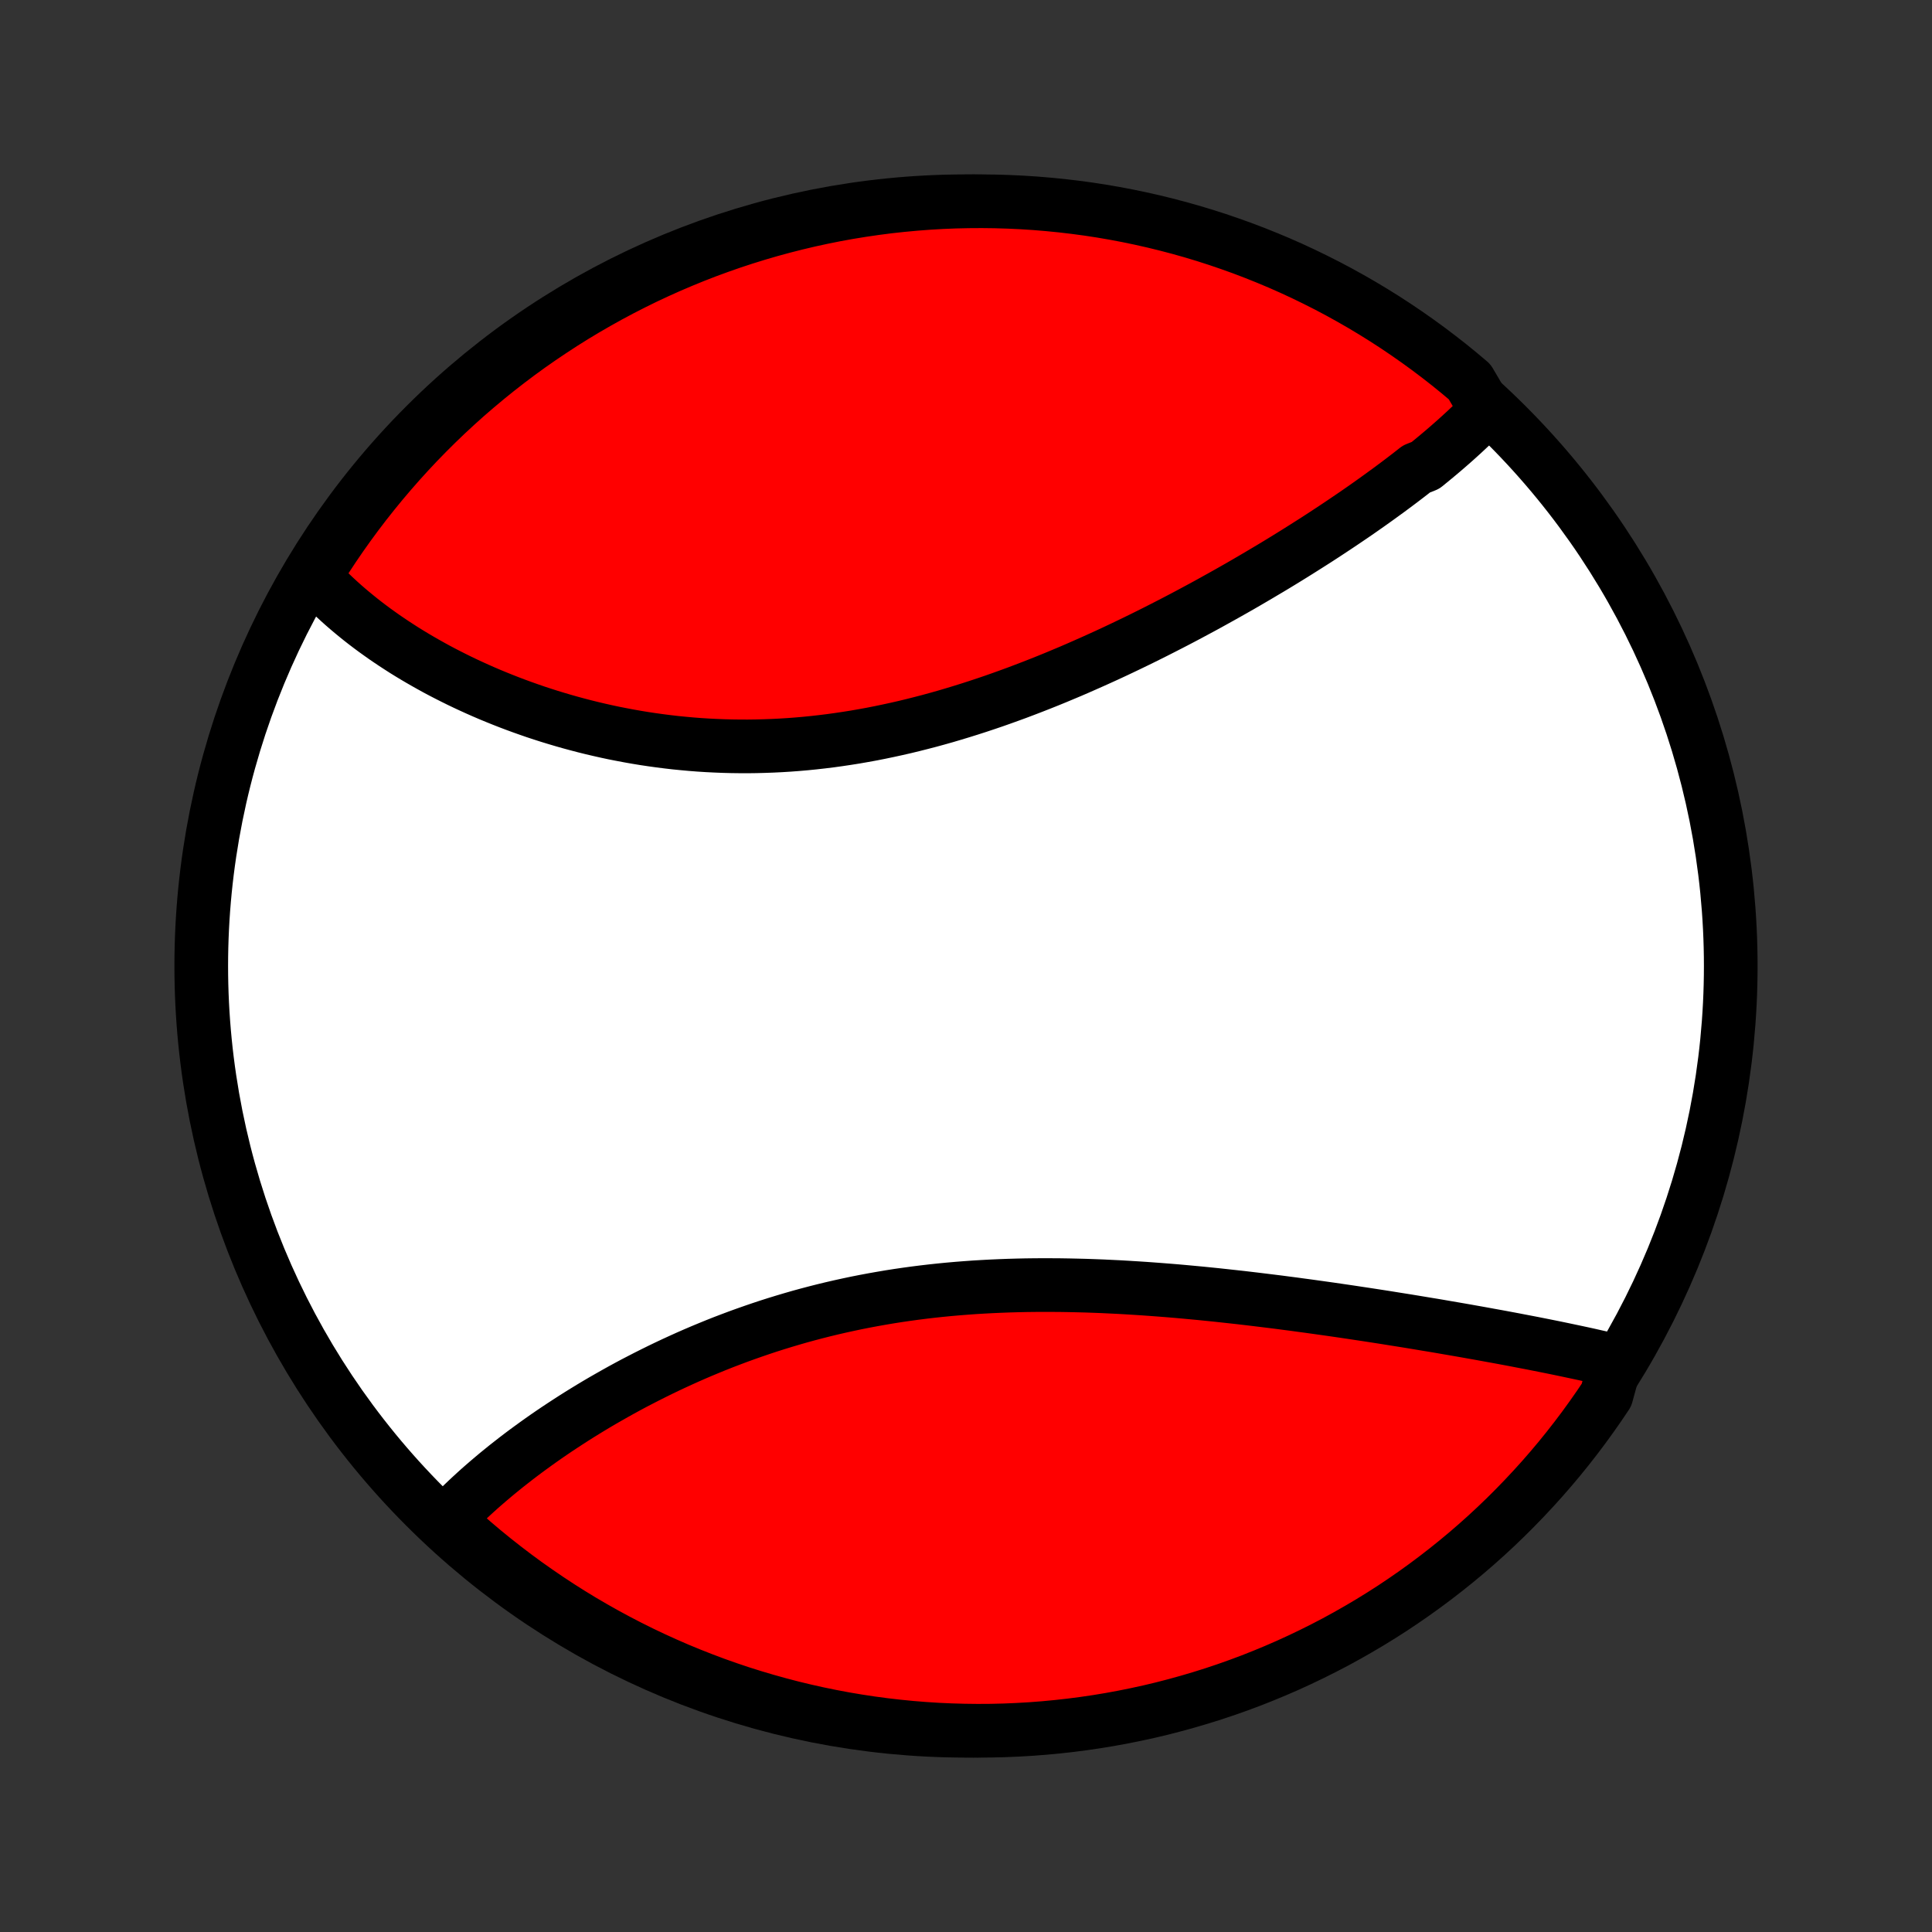 <?xml version="1.0" encoding="utf-8" standalone="no"?>
<!DOCTYPE svg PUBLIC "-//W3C//DTD SVG 1.1//EN"
  "http://www.w3.org/Graphics/SVG/1.1/DTD/svg11.dtd">
<!-- Created with matplotlib (http://matplotlib.org/) -->
<svg height="72pt" version="1.1" viewBox="0 0 72 72" width="72pt" xmlns="http://www.w3.org/2000/svg" xmlns:xlink="http://www.w3.org/1999/xlink">
 <rect x="0" y="0" width="72" height="72" fill="#333333" stroke="none"/>
 <defs>
  <style type="text/css">
*{stroke-linecap:butt;stroke-linejoin:round;}
  </style>
 </defs>
 <g id="figure_1">
  <g id="patch_1">
   <path d="
M0 72
L72 72
L72 0
L0 0
z
" style="fill:none;"/>
  </g>
  <g id="axes_1">
   <g id="PatchCollection_1">
    <defs>
     <path d="
M36 -7.5
C43.558 -7.5 50.808 -10.503 56.153 -15.848
C61.497 -21.192 64.5 -28.442 64.5 -36
C64.5 -43.558 61.497 -50.808 56.153 -56.153
C50.808 -61.497 43.558 -64.5 36 -64.5
C28.442 -64.5 21.192 -61.497 15.848 -56.153
C10.503 -50.808 7.5 -43.558 7.5 -36
C7.5 -28.442 10.503 -21.192 15.848 -15.848
C21.192 -10.503 28.442 -7.5 36 -7.5
z
" id="C0_0_a811fe30f3"/>
     <path d="
M55.394 -56.707
L55.257 -56.567
L55.117 -56.427
L54.976 -56.288
L54.833 -56.149
L54.687 -56.011
L54.539 -55.873
L54.39 -55.737
L54.238 -55.6
L54.084 -55.464
L53.929 -55.329
L53.771 -55.193
L53.612 -55.059
L53.45 -54.924
L53.287 -54.79
L53.123 -54.656
L52.787 -54.523
L52.617 -54.389
L52.445 -54.256
L52.271 -54.123
L52.095 -53.99
L51.918 -53.858
L51.739 -53.725
L51.557 -53.593
L51.375 -53.461
L51.19 -53.328
L51.004 -53.196
L50.816 -53.064
L50.627 -52.932
L50.435 -52.8
L50.242 -52.669
L50.047 -52.537
L49.85 -52.405
L49.651 -52.273
L49.451 -52.141
L49.249 -52.009
L49.045 -51.877
L48.839 -51.746
L48.631 -51.614
L48.422 -51.482
L48.211 -51.35
L47.998 -51.218
L47.783 -51.086
L47.566 -50.954
L47.347 -50.822
L47.126 -50.691
L46.904 -50.559
L46.679 -50.427
L46.453 -50.295
L46.225 -50.163
L45.995 -50.032
L45.762 -49.9
L45.528 -49.769
L45.292 -49.638
L45.054 -49.506
L44.814 -49.375
L44.572 -49.245
L44.328 -49.114
L44.083 -48.984
L43.835 -48.854
L43.585 -48.725
L43.333 -48.596
L43.08 -48.467
L42.824 -48.339
L42.566 -48.211
L42.306 -48.084
L42.045 -47.958
L41.781 -47.832
L41.516 -47.707
L41.249 -47.583
L40.979 -47.46
L40.708 -47.338
L40.435 -47.217
L40.16 -47.096
L39.884 -46.977
L39.605 -46.86
L39.325 -46.743
L39.043 -46.628
L38.76 -46.515
L38.474 -46.403
L38.187 -46.293
L37.899 -46.184
L37.609 -46.078
L37.317 -45.973
L37.024 -45.87
L36.729 -45.77
L36.434 -45.672
L36.136 -45.576
L35.838 -45.483
L35.538 -45.392
L35.237 -45.303
L34.936 -45.218
L34.633 -45.135
L34.329 -45.056
L34.024 -44.979
L33.719 -44.905
L33.412 -44.835
L33.105 -44.768
L32.798 -44.704
L32.49 -44.643
L32.182 -44.587
L31.873 -44.533
L31.564 -44.484
L31.255 -44.438
L30.945 -44.395
L30.636 -44.357
L30.327 -44.322
L30.018 -44.291
L29.709 -44.264
L29.401 -44.241
L29.093 -44.222
L28.786 -44.207
L28.479 -44.196
L28.173 -44.188
L27.868 -44.184
L27.564 -44.185
L27.26 -44.189
L26.958 -44.197
L26.657 -44.209
L26.357 -44.224
L26.058 -44.243
L25.761 -44.266
L25.465 -44.293
L25.171 -44.322
L24.879 -44.356
L24.588 -44.393
L24.299 -44.433
L24.012 -44.476
L23.726 -44.523
L23.443 -44.573
L23.162 -44.626
L22.882 -44.681
L22.605 -44.74
L22.33 -44.802
L22.057 -44.866
L21.787 -44.933
L21.519 -45.003
L21.253 -45.075
L20.989 -45.15
L20.729 -45.227
L20.47 -45.306
L20.214 -45.388
L19.961 -45.471
L19.71 -45.558
L19.462 -45.646
L19.216 -45.736
L18.973 -45.828
L18.733 -45.922
L18.495 -46.018
L18.26 -46.115
L18.027 -46.215
L17.798 -46.316
L17.571 -46.419
L17.347 -46.523
L17.125 -46.629
L16.907 -46.737
L16.691 -46.846
L16.478 -46.956
L16.267 -47.068
L16.06 -47.182
L15.855 -47.297
L15.653 -47.413
L15.454 -47.53
L15.257 -47.649
L15.063 -47.769
L14.873 -47.891
L14.684 -48.014
L14.499 -48.138
L14.316 -48.263
L14.137 -48.39
L13.96 -48.517
L13.785 -48.647
L13.614 -48.777
L13.445 -48.909
L13.28 -49.042
L13.117 -49.176
L12.957 -49.311
L12.799 -49.448
L12.645 -49.586
L12.493 -49.726
L12.344 -49.867
L12.198 -50.009
L12.056 -50.152
L11.915 -50.297
L11.778 -50.444
L11.644 -50.592
L11.879 -50.741
L12.148 -51.18
L12.424 -51.599
L12.707 -52.013
L12.997 -52.422
L13.294 -52.826
L13.598 -53.225
L13.909 -53.618
L14.227 -54.007
L14.551 -54.389
L14.882 -54.767
L15.219 -55.138
L15.562 -55.504
L15.912 -55.863
L16.268 -56.217
L16.63 -56.565
L16.998 -56.906
L17.371 -57.241
L17.751 -57.569
L18.136 -57.891
L18.526 -58.206
L18.921 -58.514
L19.322 -58.816
L19.728 -59.111
L20.139 -59.398
L20.555 -59.678
L20.975 -59.952
L21.4 -60.218
L21.829 -60.476
L22.263 -60.727
L22.701 -60.971
L23.143 -61.207
L23.589 -61.435
L24.038 -61.656
L24.491 -61.868
L24.948 -62.073
L25.409 -62.27
L25.872 -62.459
L26.338 -62.64
L26.808 -62.812
L27.28 -62.977
L27.755 -63.133
L28.232 -63.281
L28.712 -63.421
L29.194 -63.552
L29.678 -63.675
L30.164 -63.79
L30.652 -63.896
L31.141 -63.994
L31.632 -64.083
L32.124 -64.163
L32.617 -64.235
L33.112 -64.299
L33.607 -64.353
L34.103 -64.399
L34.6 -64.437
L35.097 -64.466
L35.594 -64.486
L36.091 -64.497
L36.589 -64.5
L37.086 -64.494
L37.583 -64.479
L38.079 -64.456
L38.575 -64.424
L39.07 -64.383
L39.564 -64.334
L40.057 -64.276
L40.549 -64.21
L41.039 -64.135
L41.528 -64.051
L42.015 -63.959
L42.5 -63.858
L42.983 -63.749
L43.465 -63.631
L43.944 -63.505
L44.42 -63.371
L44.894 -63.228
L45.365 -63.077
L45.833 -62.917
L46.299 -62.75
L46.761 -62.574
L47.22 -62.39
L47.675 -62.199
L48.127 -61.999
L48.576 -61.791
L49.02 -61.575
L49.461 -61.352
L49.897 -61.121
L50.329 -60.882
L50.757 -60.636
L51.18 -60.382
L51.599 -60.121
L52.013 -59.852
L52.422 -59.576
L52.826 -59.293
L53.225 -59.003
L53.618 -58.706
L54.007 -58.402
L54.389 -58.091
L54.767 -57.773
z
" id="C0_1_99bda54234"/>
     <path d="
M60.213 -21.275
L60.017 -21.322
L59.819 -21.368
L59.619 -21.414
L59.418 -21.459
L59.216 -21.505
L59.012 -21.55
L58.806 -21.594
L58.599 -21.638
L58.391 -21.682
L58.181 -21.726
L57.969 -21.77
L57.757 -21.813
L57.542 -21.856
L57.326 -21.899
L57.109 -21.942
L56.89 -21.984
L56.67 -22.026
L56.448 -22.069
L56.225 -22.111
L56 -22.153
L55.773 -22.195
L55.545 -22.236
L55.316 -22.278
L55.084 -22.32
L54.852 -22.361
L54.617 -22.403
L54.382 -22.444
L54.144 -22.485
L53.905 -22.526
L53.664 -22.568
L53.422 -22.609
L53.178 -22.649
L52.932 -22.69
L52.684 -22.731
L52.435 -22.772
L52.184 -22.812
L51.932 -22.852
L51.678 -22.893
L51.422 -22.933
L51.164 -22.973
L50.904 -23.013
L50.643 -23.052
L50.38 -23.092
L50.116 -23.131
L49.849 -23.17
L49.581 -23.209
L49.311 -23.247
L49.039 -23.285
L48.766 -23.323
L48.49 -23.36
L48.213 -23.398
L47.934 -23.434
L47.654 -23.471
L47.372 -23.506
L47.088 -23.541
L46.802 -23.576
L46.515 -23.61
L46.225 -23.644
L45.935 -23.676
L45.642 -23.708
L45.348 -23.74
L45.053 -23.77
L44.756 -23.8
L44.457 -23.828
L44.157 -23.856
L43.855 -23.883
L43.552 -23.908
L43.248 -23.932
L42.942 -23.955
L42.635 -23.977
L42.327 -23.997
L42.018 -24.016
L41.707 -24.034
L41.395 -24.049
L41.083 -24.064
L40.769 -24.076
L40.455 -24.087
L40.139 -24.095
L39.823 -24.102
L39.506 -24.107
L39.189 -24.109
L38.871 -24.11
L38.553 -24.108
L38.234 -24.104
L37.915 -24.097
L37.596 -24.088
L37.276 -24.076
L36.957 -24.062
L36.638 -24.045
L36.318 -24.026
L35.999 -24.003
L35.681 -23.978
L35.362 -23.95
L35.044 -23.919
L34.727 -23.885
L34.411 -23.848
L34.095 -23.808
L33.78 -23.765
L33.466 -23.719
L33.153 -23.67
L32.841 -23.617
L32.53 -23.562
L32.221 -23.504
L31.913 -23.443
L31.606 -23.378
L31.301 -23.311
L30.998 -23.241
L30.696 -23.168
L30.396 -23.092
L30.097 -23.013
L29.801 -22.932
L29.506 -22.847
L29.214 -22.76
L28.924 -22.671
L28.635 -22.579
L28.349 -22.484
L28.066 -22.387
L27.784 -22.288
L27.505 -22.187
L27.228 -22.083
L26.953 -21.978
L26.681 -21.87
L26.412 -21.76
L26.145 -21.649
L25.881 -21.536
L25.619 -21.421
L25.36 -21.304
L25.103 -21.186
L24.85 -21.067
L24.599 -20.946
L24.35 -20.823
L24.105 -20.7
L23.862 -20.575
L23.621 -20.45
L23.384 -20.323
L23.149 -20.195
L22.918 -20.066
L22.689 -19.936
L22.462 -19.806
L22.239 -19.675
L22.019 -19.543
L21.801 -19.41
L21.586 -19.277
L21.374 -19.143
L21.165 -19.008
L20.958 -18.873
L20.754 -18.738
L20.553 -18.602
L20.355 -18.466
L20.16 -18.329
L19.968 -18.192
L19.778 -18.054
L19.591 -17.917
L19.407 -17.779
L19.225 -17.64
L19.047 -17.501
L18.871 -17.363
L18.698 -17.223
L18.527 -17.084
L18.36 -16.944
L18.195 -16.804
L18.033 -16.664
L17.873 -16.524
L17.717 -16.383
L17.563 -16.242
L17.412 -16.101
L17.263 -15.959
L17.117 -15.818
L16.974 -15.676
L16.834 -15.533
L16.697 -15.391
L16.883 -15.248
L17.255 -14.863
L17.632 -14.532
L18.015 -14.208
L18.404 -13.891
L18.798 -13.581
L19.197 -13.277
L19.601 -12.98
L20.011 -12.691
L20.425 -12.408
L20.844 -12.132
L21.267 -11.864
L21.695 -11.603
L22.128 -11.35
L22.564 -11.104
L23.005 -10.866
L23.45 -10.635
L23.898 -10.412
L24.35 -10.197
L24.806 -9.99
L25.265 -9.79
L25.728 -9.599
L26.193 -9.416
L26.662 -9.24
L27.133 -9.073
L27.607 -8.914
L28.084 -8.764
L28.563 -8.622
L29.044 -8.488
L29.527 -8.362
L30.013 -8.245
L30.5 -8.136
L30.989 -8.036
L31.479 -7.944
L31.971 -7.861
L32.464 -7.786
L32.958 -7.72
L33.453 -7.663
L33.949 -7.614
L34.445 -7.574
L34.942 -7.542
L35.44 -7.52
L35.937 -7.506
L36.434 -7.5
L36.931 -7.503
L37.428 -7.515
L37.925 -7.536
L38.421 -7.565
L38.916 -7.603
L39.411 -7.65
L39.904 -7.705
L40.396 -7.769
L40.887 -7.841
L41.376 -7.922
L41.864 -8.012
L42.349 -8.11
L42.834 -8.216
L43.315 -8.331
L43.795 -8.455
L44.272 -8.587
L44.747 -8.727
L45.219 -8.875
L45.688 -9.032
L46.154 -9.197
L46.618 -9.37
L47.078 -9.552
L47.534 -9.741
L47.987 -9.938
L48.437 -10.144
L48.882 -10.357
L49.324 -10.578
L49.762 -10.806
L50.195 -11.043
L50.624 -11.287
L51.049 -11.538
L51.469 -11.797
L51.885 -12.063
L52.295 -12.337
L52.701 -12.618
L53.101 -12.906
L53.496 -13.201
L53.886 -13.503
L54.271 -13.812
L54.65 -14.127
L55.023 -14.449
L55.391 -14.778
L55.752 -15.113
L56.108 -15.455
L56.457 -15.803
L56.8 -16.157
L57.137 -16.517
L57.468 -16.883
L57.792 -17.255
L58.109 -17.632
L58.419 -18.015
L58.723 -18.404
L59.02 -18.798
L59.309 -19.197
L59.592 -19.601
L59.868 -20.011
z
" id="C0_2_3eb5cd0376"/>
    </defs>
    <g clip-path="url(#p1bffca34e9)">
     <use style="fill:#ffffff;stroke:#000000;stroke-width:2.0;" x="0.0" xlink:href="#C0_0_a811fe30f3" y="72.0"/>
    </g>
    <g clip-path="url(#p1bffca34e9)">
     <use style="fill:#ff0000;stroke:#000000;stroke-width:2.0;" x="0.0" xlink:href="#C0_1_99bda54234" y="72.0"/>
    </g>
    <g clip-path="url(#p1bffca34e9)">
     <use style="fill:#ff0000;stroke:#000000;stroke-width:2.0;" x="0.0" xlink:href="#C0_2_3eb5cd0376" y="72.0"/>
    </g>
   </g>
  </g>
 </g>
 <defs>
  <clipPath id="p1bffca34e9">
   <rect height="72.0" width="72.0" x="0.0" y="0.0"/>
  </clipPath>
 </defs>
</svg>

